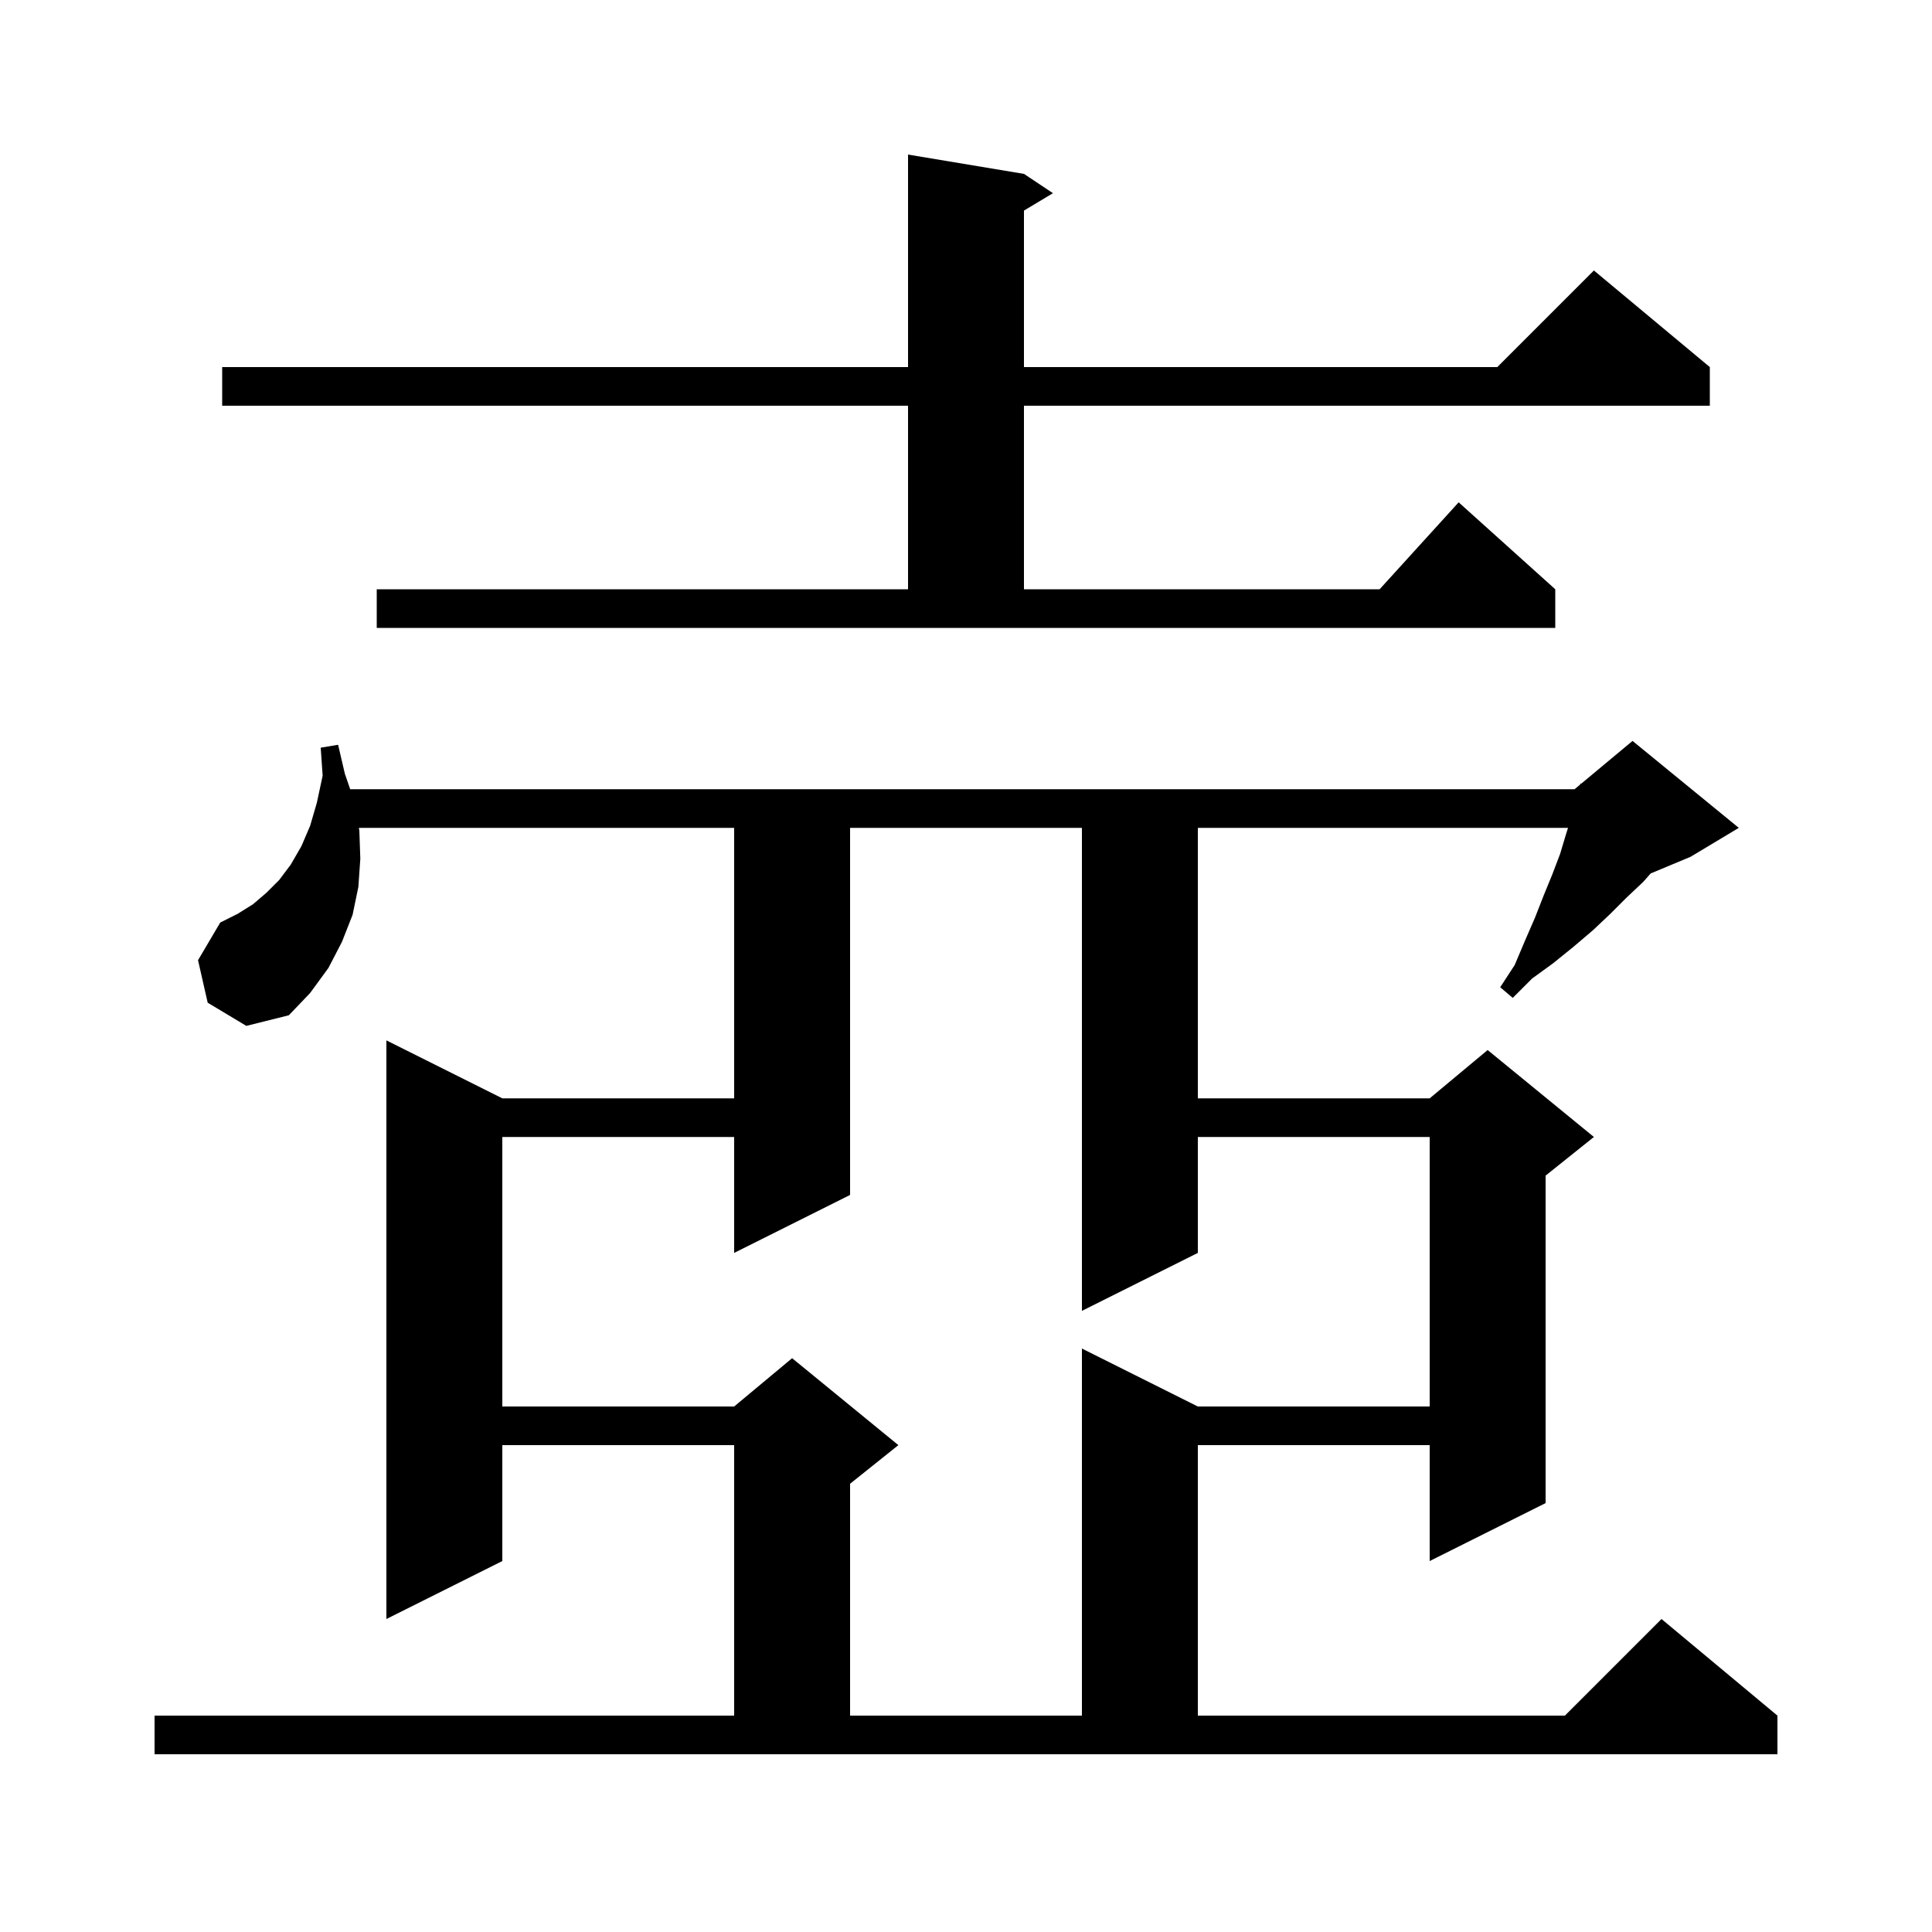 <svg xmlns="http://www.w3.org/2000/svg" xmlns:xlink="http://www.w3.org/1999/xlink" version="1.1" baseProfile="full" viewBox="0 0 200 200" width="200" height="200">
<g fill="black">
<path d="M 16.0 177.6 L 76.0 177.6 L 76.0 149.6 L 52.0 149.6 L 52.0 161.6 L 40.0 167.6 L 40.0 107.7 L 52.0 113.7 L 76.0 113.7 L 76.0 85.7 L 37.15 85.7 L 37.2 86.0 L 37.3 88.9 L 37.1 91.8 L 36.5 94.7 L 35.4 97.5 L 34.0 100.2 L 32.1 102.8 L 29.9 105.1 L 25.5 106.2 L 21.5 103.8 L 20.5 99.4 L 22.8 95.5 L 24.6 94.6 L 26.2 93.6 L 27.6 92.4 L 28.9 91.1 L 30.1 89.5 L 31.2 87.6 L 32.1 85.5 L 32.8 83.1 L 33.4 80.3 L 33.2 77.4 L 35.0 77.1 L 35.7 80.1 L 36.252 81.7 L 163.0 81.7 L 163.568 81.226 L 163.6 81.1 L 163.675 81.137 L 169.0 76.7 L 180.0 85.7 L 175.0 88.7 L 170.879 90.417 L 170.1 91.3 L 168.4 92.9 L 166.7 94.6 L 164.9 96.3 L 162.9 98.0 L 160.8 99.7 L 158.6 101.3 L 156.6 103.3 L 155.3 102.2 L 156.8 99.9 L 157.9 97.3 L 158.9 95.0 L 159.8 92.7 L 160.7 90.5 L 161.5 88.4 L 162.1 86.4 L 162.321 85.7 L 124.0 85.7 L 124.0 113.7 L 148.0 113.7 L 154.0 108.7 L 165.0 117.7 L 160.0 121.7 L 160.0 155.6 L 148.0 161.6 L 148.0 149.6 L 124.0 149.6 L 124.0 177.6 L 162.0 177.6 L 172.0 167.6 L 184.0 177.6 L 184.0 181.6 L 16.0 181.6 Z M 88.0 85.7 L 88.0 123.7 L 76.0 129.7 L 76.0 117.7 L 52.0 117.7 L 52.0 145.6 L 76.0 145.6 L 82.0 140.6 L 93.0 149.6 L 88.0 153.6 L 88.0 177.6 L 112.0 177.6 L 112.0 139.6 L 124.0 145.6 L 148.0 145.6 L 148.0 117.7 L 124.0 117.7 L 124.0 129.7 L 112.0 135.7 L 112.0 85.7 Z M 39.0 61.0 L 94.0 61.0 L 94.0 42.0 L 23.0 42.0 L 23.0 38.0 L 94.0 38.0 L 94.0 16.0 L 106.0 18.0 L 109.0 20.0 L 106.0 21.8 L 106.0 38.0 L 155.0 38.0 L 165.0 28.0 L 177.0 38.0 L 177.0 42.0 L 106.0 42.0 L 106.0 61.0 L 142.818 61.0 L 151.0 52.0 L 161.0 61.0 L 161.0 65.0 L 39.0 65.0 Z " />
</g>
</svg>
